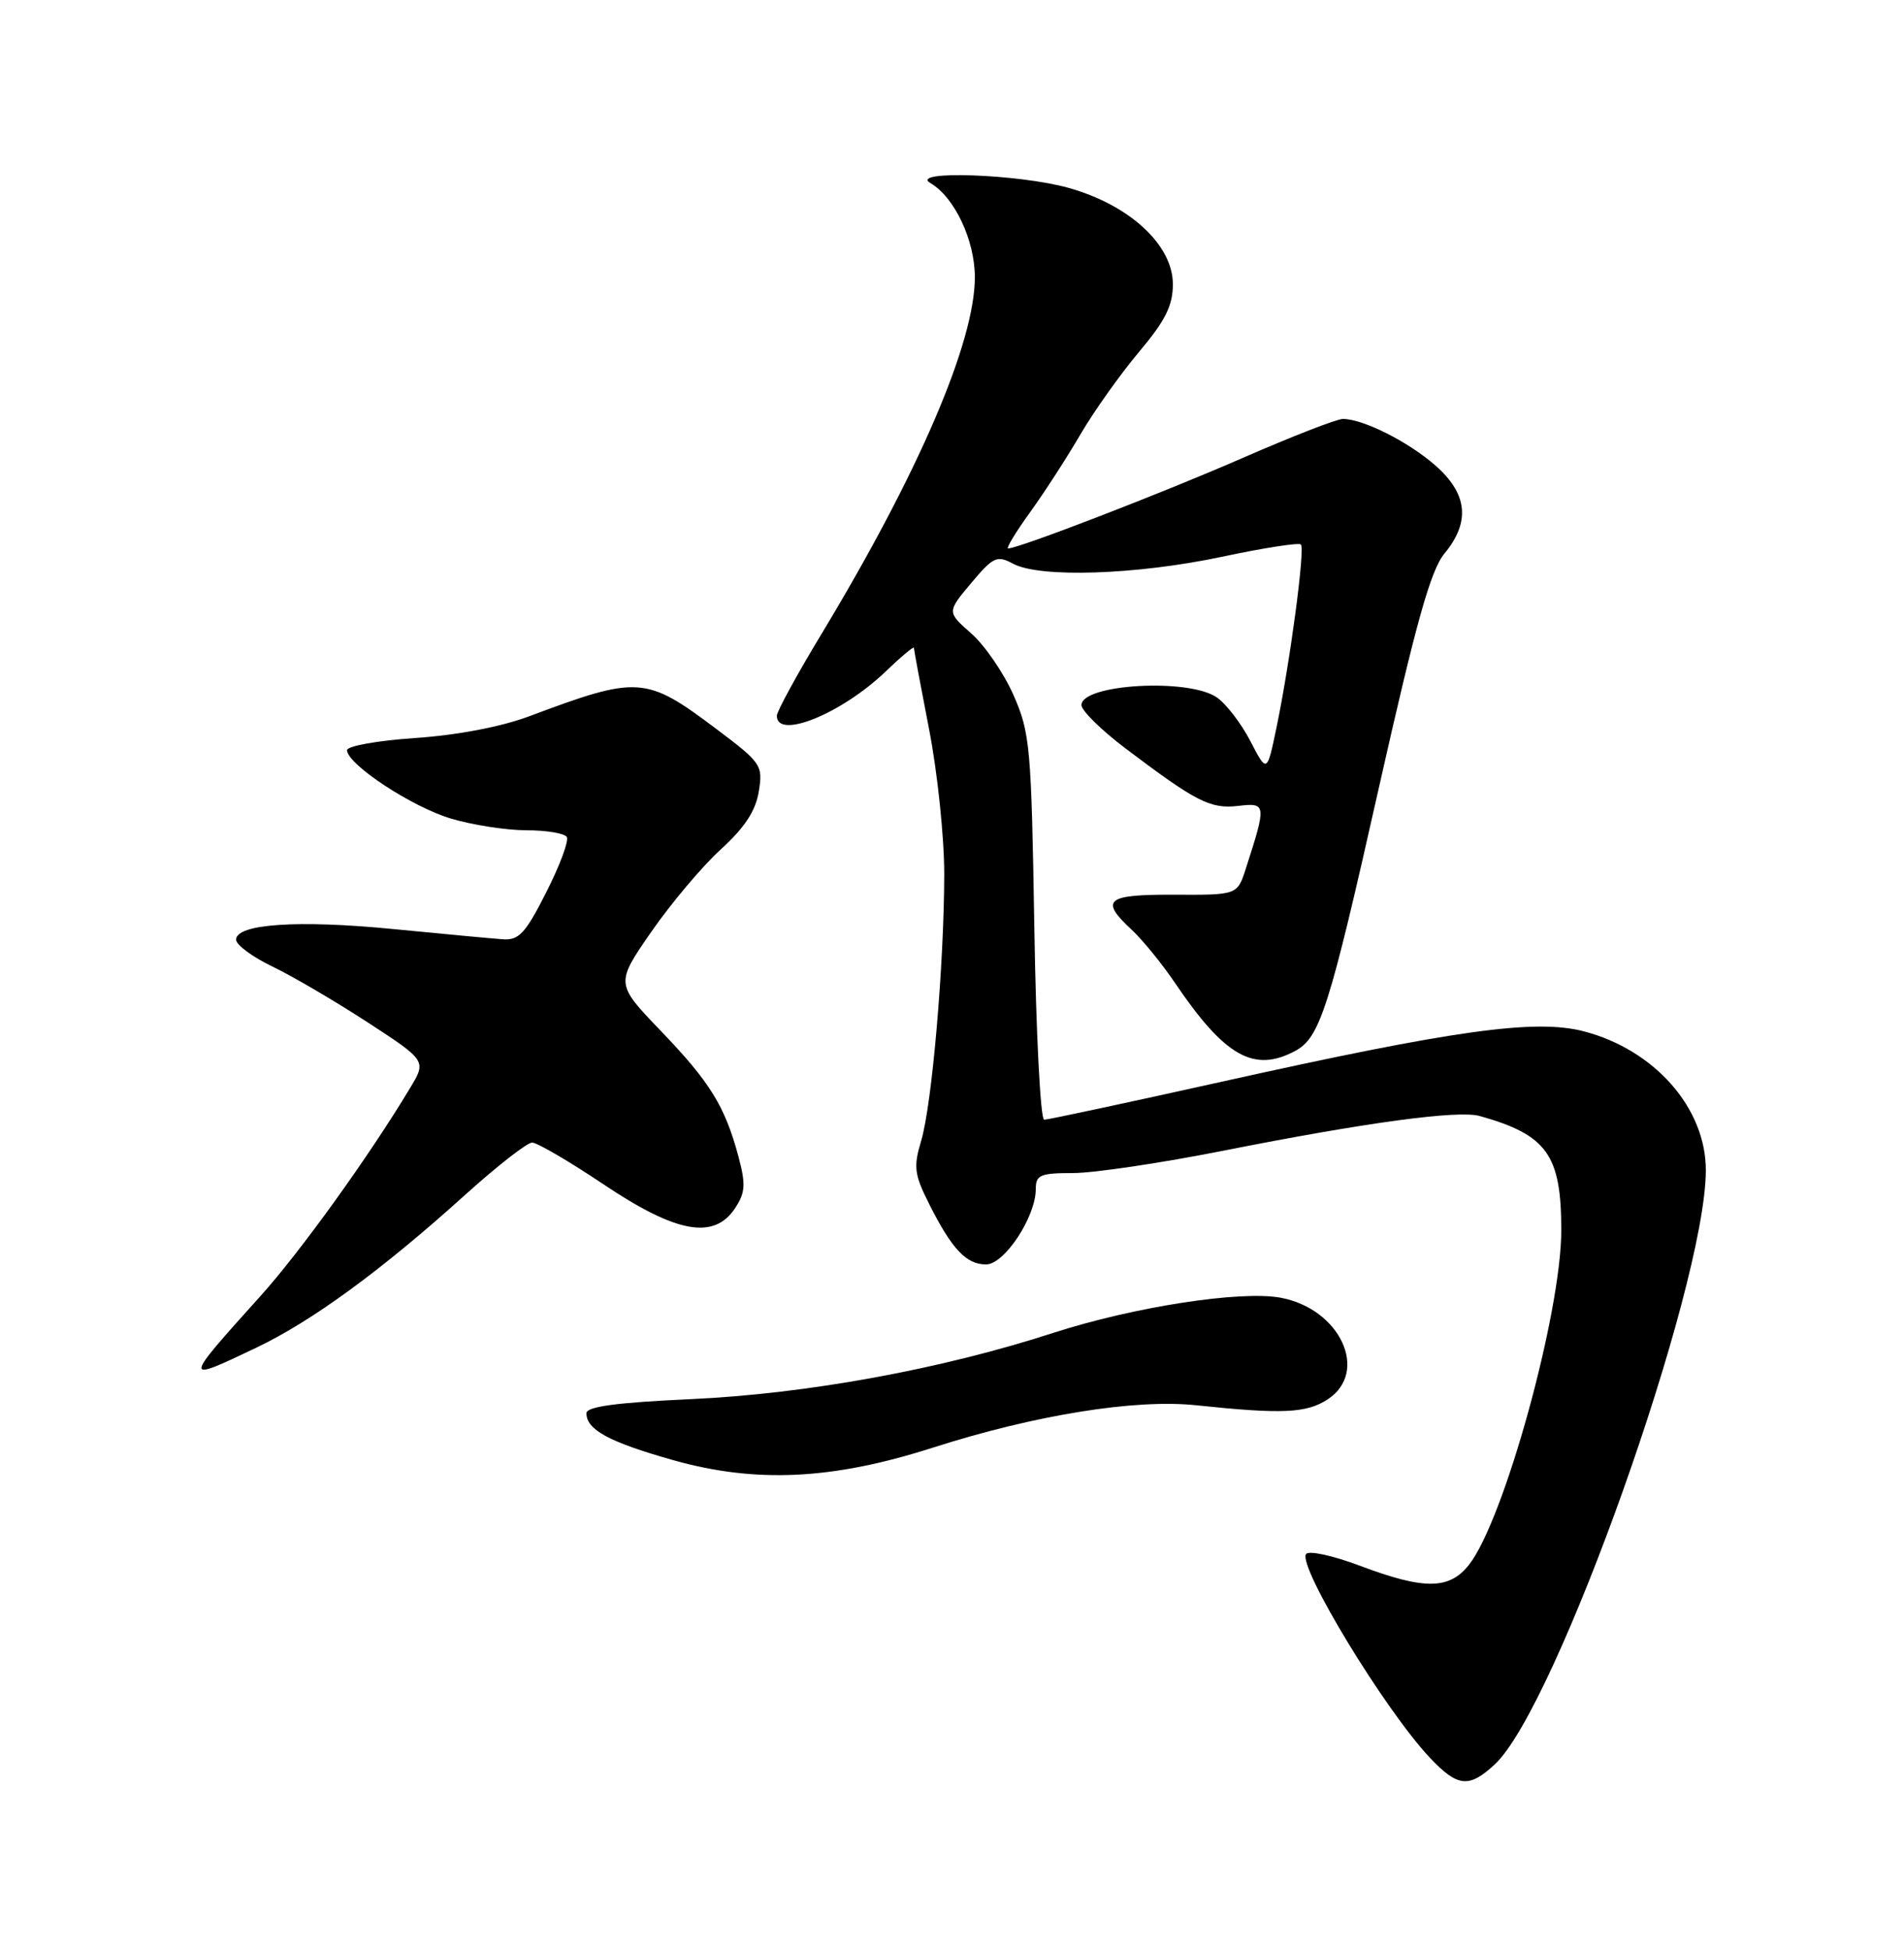 <?xml version="1.0" encoding="UTF-8" standalone="no"?>
<!DOCTYPE svg PUBLIC "-//W3C//DTD SVG 1.1//EN" "http://www.w3.org/Graphics/SVG/1.1/DTD/svg11.dtd" >
<svg xmlns="http://www.w3.org/2000/svg" xmlns:xlink="http://www.w3.org/1999/xlink" version="1.1" viewBox="0 0 250 256">
 <g >
 <path fill="currentColor"
d=" M 196.27 231.63 C 204.33 224.16 223.89 169.15 223.98 153.71 C 224.03 145.52 217.28 137.82 207.94 135.39 C 201.56 133.74 190.92 135.22 160.24 142.05 C 148.00 144.77 137.58 147.00 137.10 147.00 C 136.62 147.00 136.03 135.64 135.81 121.75 C 135.42 97.99 135.25 96.19 133.07 91.24 C 131.79 88.35 129.30 84.72 127.54 83.17 C 124.33 80.35 124.33 80.35 127.51 76.56 C 130.42 73.09 130.90 72.87 133.03 74.01 C 136.53 75.89 149.25 75.47 160.42 73.10 C 165.87 71.94 170.55 71.21 170.81 71.48 C 171.38 72.04 169.39 86.92 167.61 95.50 C 166.36 101.50 166.36 101.50 164.19 97.32 C 163.00 95.01 161.02 92.43 159.79 91.57 C 156.13 89.00 142.00 89.80 142.00 92.57 C 142.00 93.29 144.59 95.84 147.75 98.23 C 157.05 105.26 158.93 106.23 162.58 105.80 C 166.28 105.37 166.31 105.57 163.59 114.00 C 162.47 117.50 162.47 117.50 154.23 117.46 C 145.20 117.42 144.35 118.12 148.61 122.08 C 150.04 123.41 152.58 126.53 154.25 129.00 C 160.81 138.70 164.64 140.87 170.06 137.97 C 173.32 136.22 174.53 132.43 181.03 103.50 C 185.95 81.65 187.84 74.88 189.66 72.67 C 193.09 68.52 192.71 64.83 188.46 61.10 C 184.90 57.98 178.98 55.00 176.32 55.00 C 175.53 55.00 169.62 57.30 163.19 60.11 C 152.75 64.68 133.77 72.00 132.37 72.00 C 132.07 72.00 133.37 69.86 135.25 67.25 C 137.14 64.64 140.12 60.02 141.88 57.00 C 143.65 53.98 147.10 49.12 149.55 46.21 C 153.02 42.09 154.00 40.13 154.00 37.31 C 154.00 32.16 148.32 26.91 140.32 24.67 C 133.81 22.84 119.26 22.33 122.17 24.04 C 125.33 25.88 128.00 31.54 128.00 36.40 C 128.00 44.93 120.61 62.12 107.87 83.22 C 104.64 88.56 102.00 93.40 102.00 93.97 C 102.00 97.15 110.49 93.70 116.25 88.19 C 118.31 86.21 120.00 84.80 120.00 85.05 C 120.00 85.30 120.90 90.13 122.00 95.79 C 123.10 101.44 123.99 109.99 123.98 114.79 C 123.96 126.66 122.37 145.04 120.95 149.77 C 119.92 153.20 120.05 154.19 122.01 158.08 C 124.98 163.99 126.88 166.00 129.47 166.00 C 131.88 166.00 136.00 159.75 136.00 156.11 C 136.00 154.25 136.58 154.00 140.91 154.00 C 143.61 154.00 152.49 152.68 160.66 151.06 C 179.39 147.35 191.46 145.72 194.29 146.51 C 203.14 149.00 205.00 151.61 205.00 161.51 C 205.00 172.35 197.49 199.56 192.89 205.42 C 190.30 208.71 187.02 208.74 178.55 205.55 C 174.96 204.20 171.80 203.52 171.48 204.03 C 170.43 205.72 181.86 224.52 187.74 230.75 C 191.39 234.62 192.87 234.78 196.27 231.63 Z  M 122.52 190.04 C 135.90 185.76 149.00 183.65 157.00 184.48 C 168.38 185.68 171.54 185.53 174.33 183.71 C 179.81 180.11 175.99 171.84 168.17 170.37 C 162.93 169.39 148.89 171.56 138.31 174.98 C 123.55 179.77 105.97 182.98 90.75 183.68 C 80.92 184.13 77.00 184.66 77.00 185.53 C 77.00 187.70 79.97 189.31 88.32 191.67 C 99.23 194.76 109.31 194.28 122.52 190.04 Z  M 33.65 176.93 C 41.01 173.42 50.15 166.73 61.09 156.85 C 65.27 153.08 69.22 150.00 69.87 150.00 C 70.52 150.00 74.75 152.47 79.27 155.50 C 88.85 161.92 93.78 162.80 96.54 158.58 C 97.87 156.55 97.93 155.47 96.96 151.83 C 95.18 145.22 93.23 142.06 86.75 135.32 C 80.81 129.13 80.81 129.13 85.53 122.31 C 88.13 118.57 92.23 113.70 94.65 111.50 C 97.77 108.66 99.22 106.46 99.63 103.91 C 100.19 100.46 99.98 100.15 93.99 95.65 C 84.80 88.74 83.77 88.68 69.50 94.03 C 65.80 95.42 60.05 96.51 54.50 96.89 C 49.52 97.23 45.53 97.95 45.56 98.50 C 45.68 100.41 54.13 105.96 59.23 107.47 C 62.05 108.31 66.50 109.00 69.12 109.00 C 71.74 109.00 74.13 109.40 74.42 109.88 C 74.72 110.36 73.51 113.62 71.73 117.13 C 68.98 122.56 68.13 123.47 66.00 123.31 C 64.62 123.21 58.16 122.61 51.64 121.97 C 39.12 120.74 31.00 121.29 31.00 123.36 C 31.00 124.04 33.14 125.63 35.75 126.88 C 38.36 128.13 43.99 131.43 48.25 134.20 C 56.01 139.26 56.01 139.26 53.82 142.88 C 48.43 151.84 39.44 164.33 34.20 170.15 C 23.97 181.51 23.96 181.55 33.65 176.93 Z "/>
</g>
</svg>